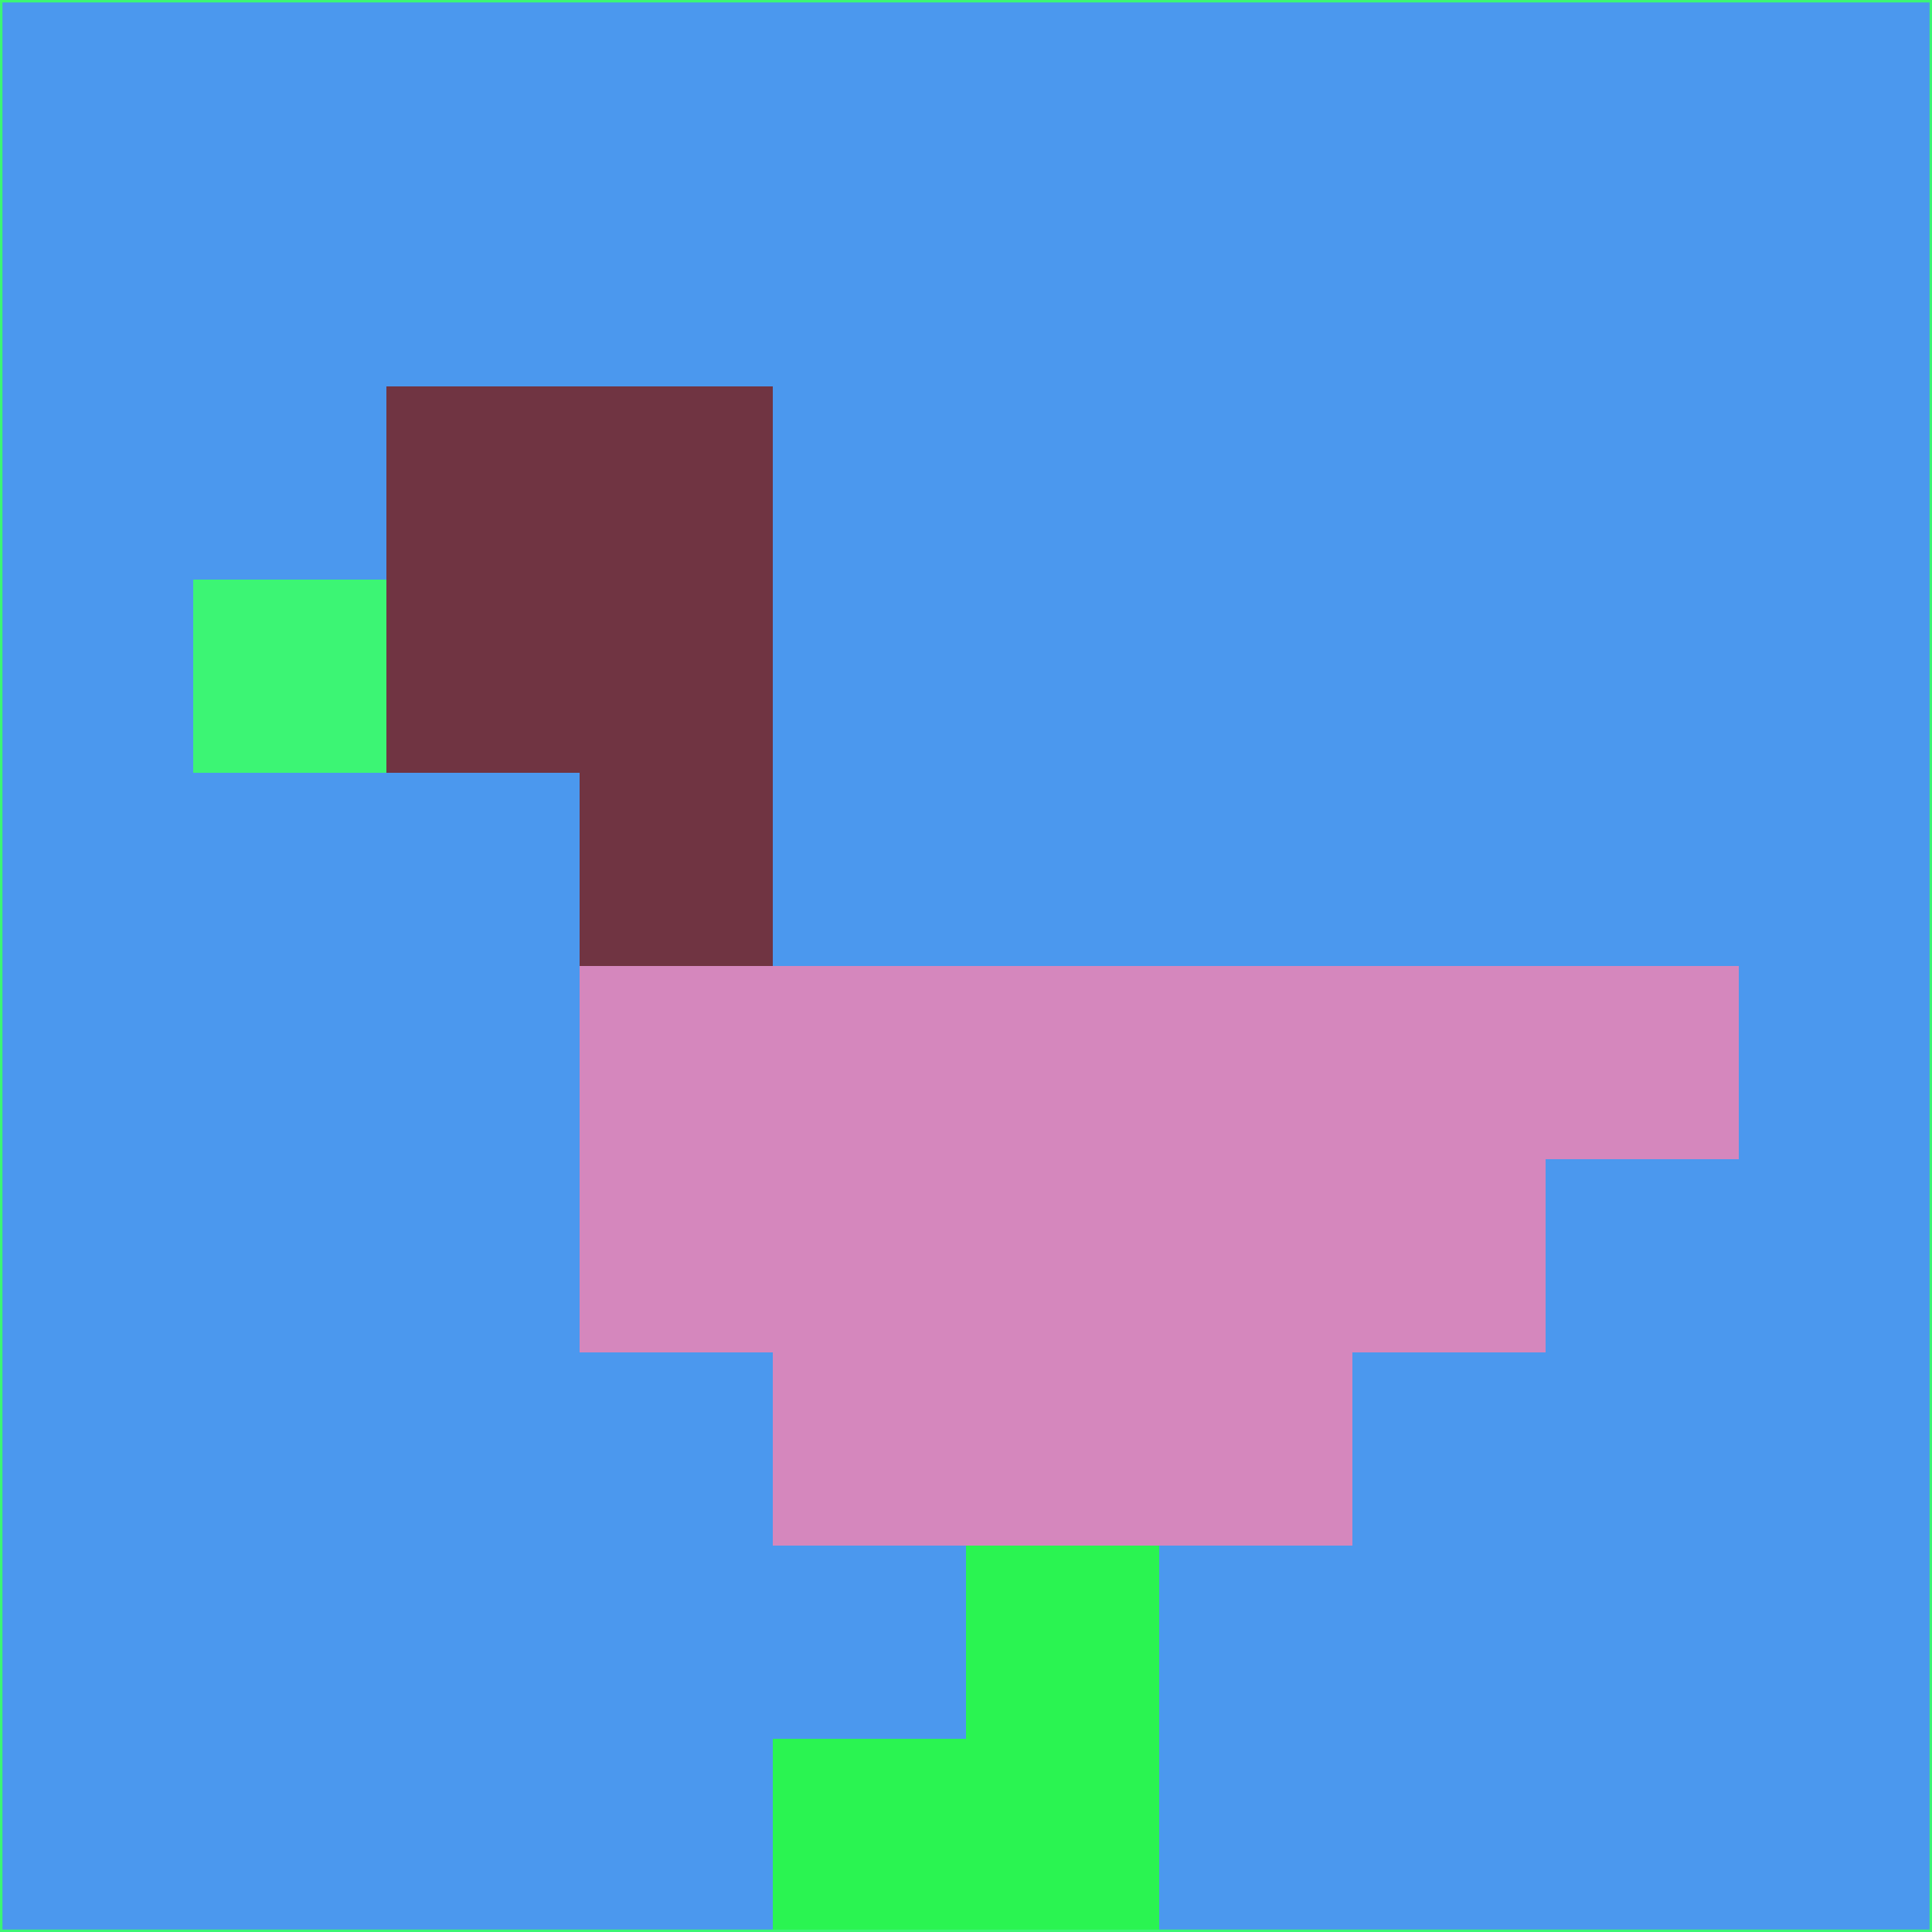 <svg xmlns="http://www.w3.org/2000/svg" version="1.1" width="785" height="785">
  <title>'goose-pfp-694263' by Dmitri Cherniak (Cyberpunk Edition)</title>
  <desc>
    seed=345221
    backgroundColor=#4b98ee
    padding=20
    innerPadding=0
    timeout=500
    dimension=1
    border=false
    Save=function(){return n.handleSave()}
    frame=12

    Rendered at 2024-09-15T22:37:00.476Z
    Generated in 1ms
    Modified for Cyberpunk theme with new color scheme
  </desc>
  <defs/>
  <rect width="100%" height="100%" fill="#4b98ee"/>
  <g>
    <g id="0-0">
      <rect x="0" y="0" height="785" width="785" fill="#4b98ee"/>
      <g>
        <!-- Neon blue -->
        <rect id="0-0-2-2-2-2" x="157" y="157" width="157" height="157" fill="#703442"/>
        <rect id="0-0-3-2-1-4" x="235.5" y="157" width="78.5" height="314" fill="#703442"/>
        <!-- Electric purple -->
        <rect id="0-0-4-5-5-1" x="314" y="392.5" width="392.5" height="78.5" fill="#d587bd"/>
        <rect id="0-0-3-5-5-2" x="235.5" y="392.5" width="392.5" height="157" fill="#d587bd"/>
        <rect id="0-0-4-5-3-3" x="314" y="392.5" width="235.5" height="235.5" fill="#d587bd"/>
        <!-- Neon pink -->
        <rect id="0-0-1-3-1-1" x="78.5" y="235.5" width="78.5" height="78.5" fill="#3cf574"/>
        <!-- Cyber yellow -->
        <rect id="0-0-5-8-1-2" x="392.5" y="628" width="78.5" height="157" fill="#2af451"/>
        <rect id="0-0-4-9-2-1" x="314" y="706.5" width="157" height="78.5" fill="#2af451"/>
      </g>
      <rect x="0" y="0" stroke="#3cf574" stroke-width="2" height="785" width="785" fill="none"/>
    </g>
  </g>
  <script xmlns=""/>
</svg>